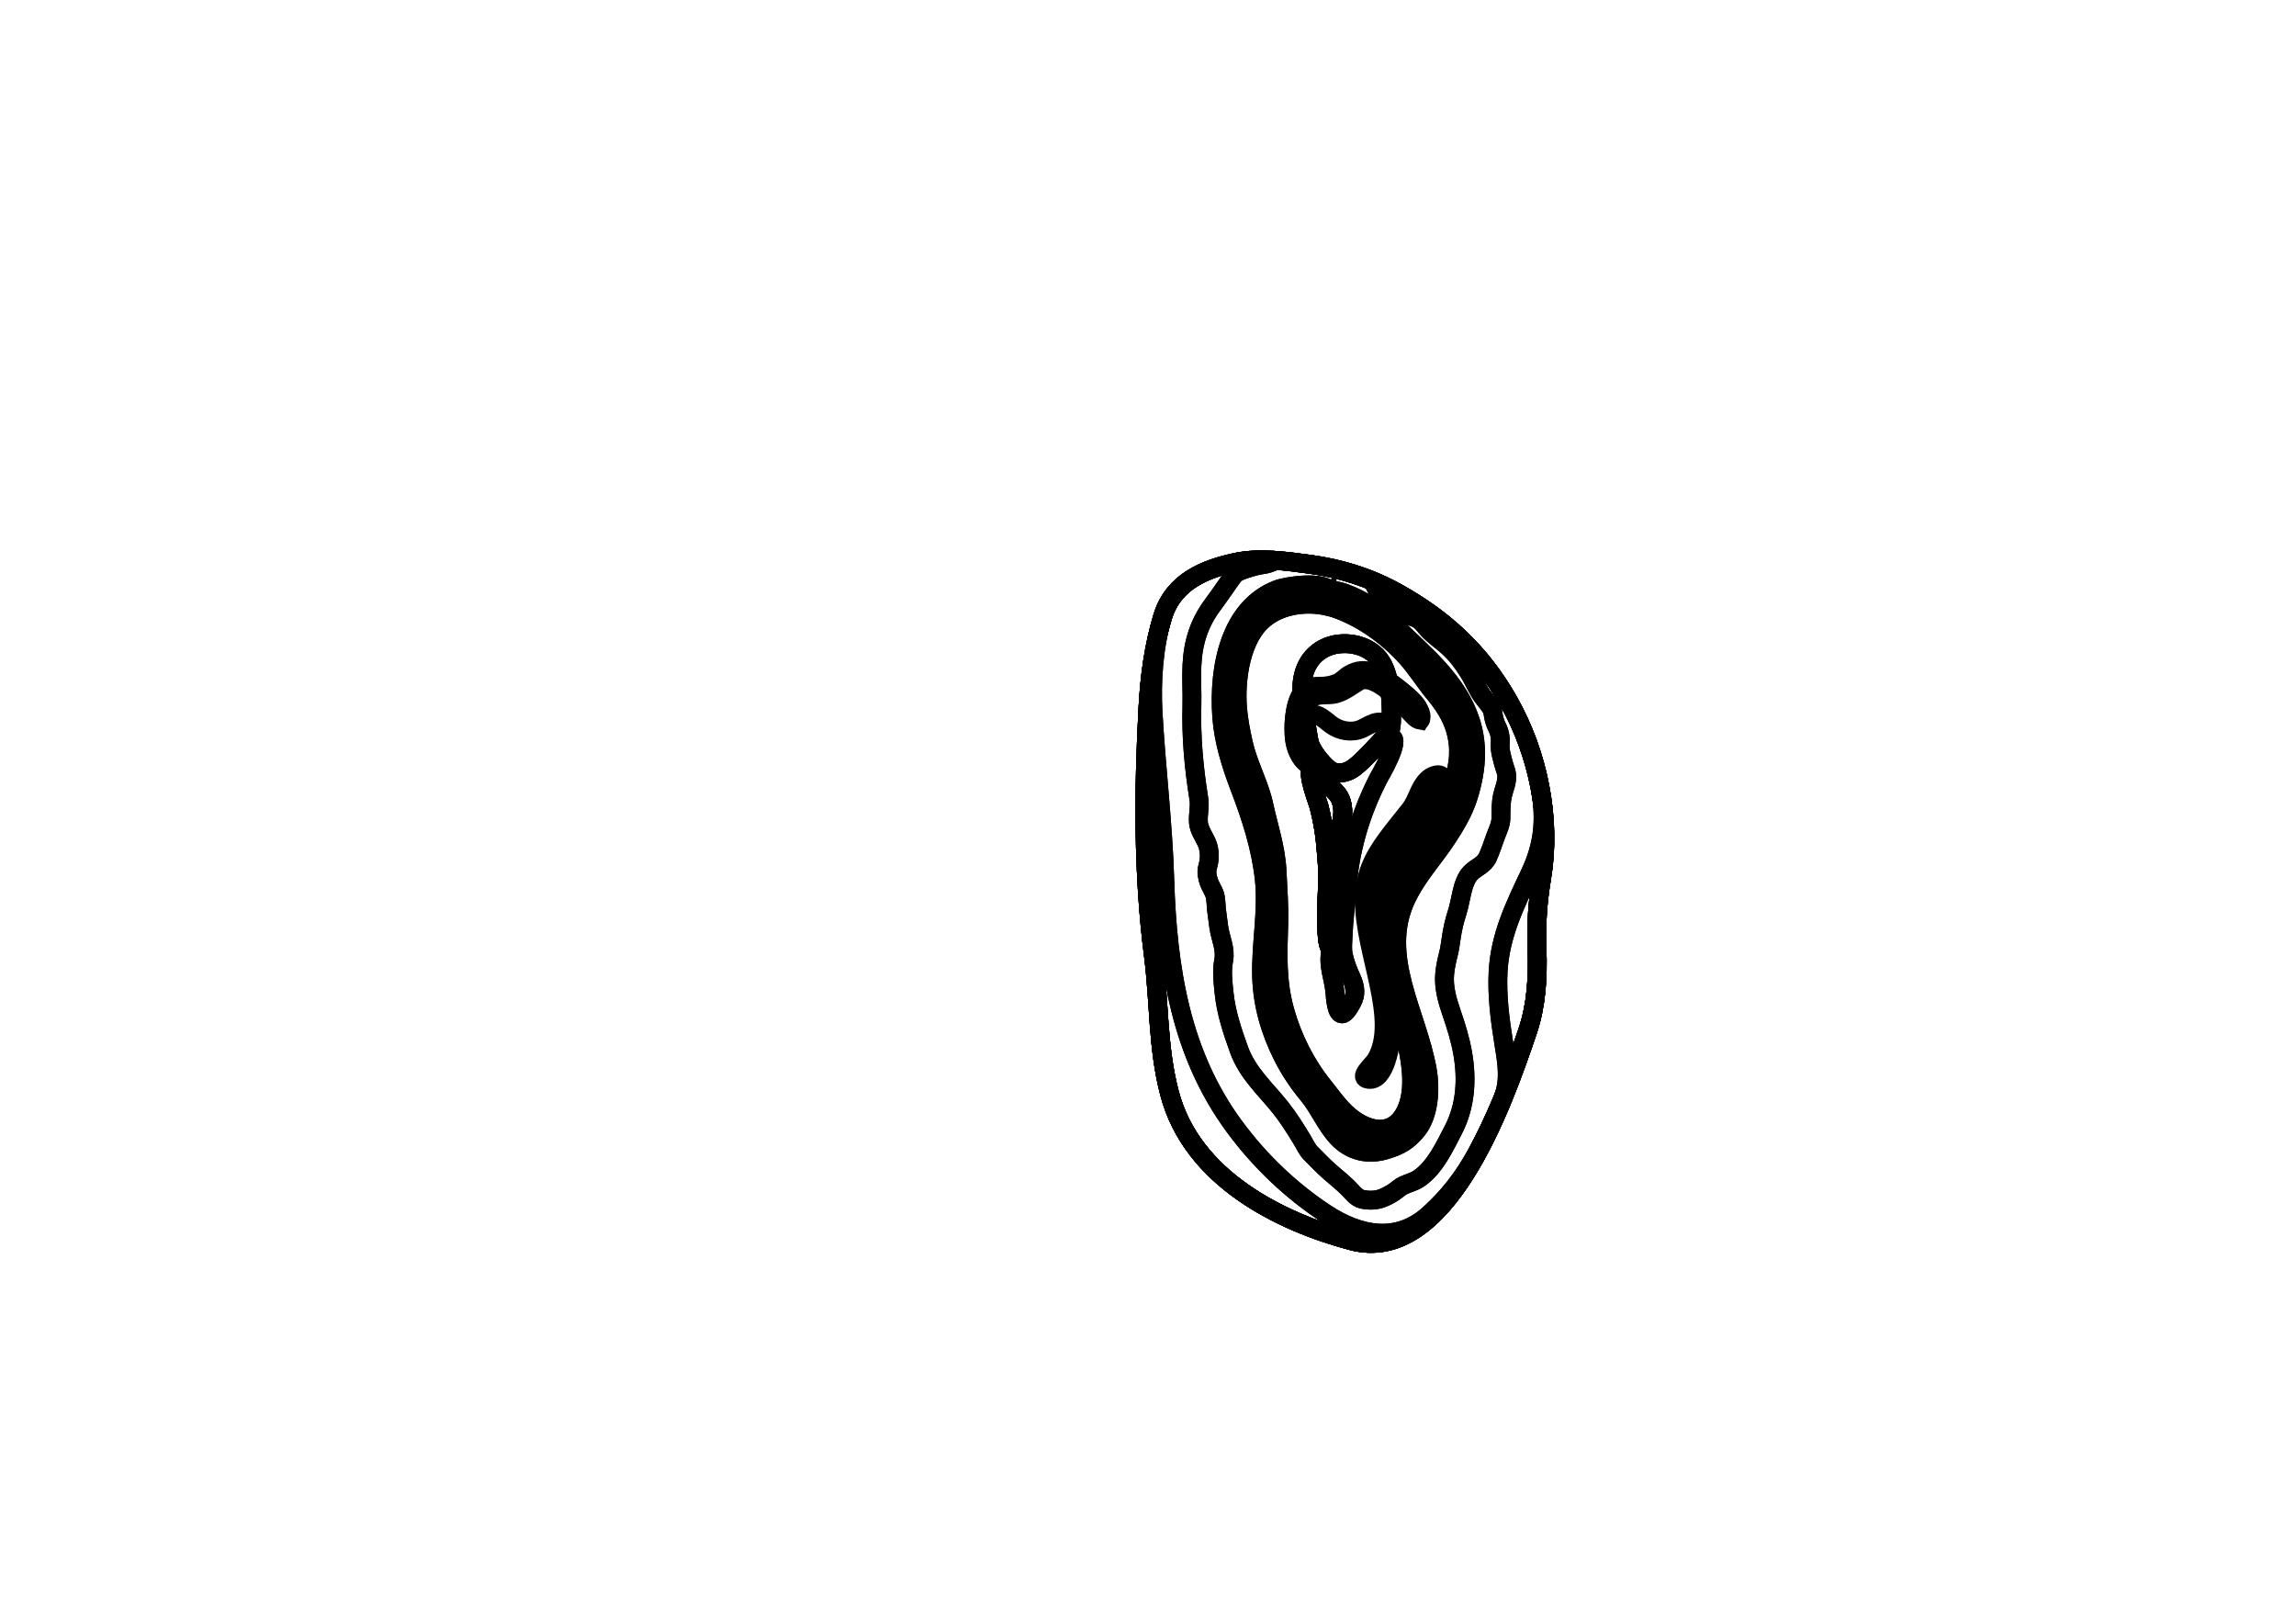 <?xml version="1.0" encoding="utf-8"?>
<!-- Generator: Adobe Illustrator 16.0.0, SVG Export Plug-In . SVG Version: 6.00 Build 0)  -->
<!DOCTYPE svg PUBLIC "-//W3C//DTD SVG 1.1//EN" "http://www.w3.org/Graphics/SVG/1.1/DTD/svg11.dtd">
<svg version="1.1" id="Layer_1" xmlns="http://www.w3.org/2000/svg" xmlns:xlink="http://www.w3.org/1999/xlink" x="0px" y="0px"
	 width="9744.01px" height="6823.46px" viewBox="0 0 9744.01 6823.46" enable-background="new 0 0 9744.01 6823.46"
	 xml:space="preserve">
<g transform="scale(1.0)">
	<g id="_x31_80608952" transform=" scale(1.0, 1.0)">
		<path id="_x31_80608954" fill="none" stroke="#000000" stroke-width="80" d="M6401.549,2975.091
			c127.125,223.674,182.58,500.764,141.432,749.017c-18.199,109.768-23.667,197.269-19.867,308.38
			c3.988,116.197-3.138,234.402-39.421,342.033c-103.729,307.635-346.302,998.577-747.384,891.812
			c-298.902-79.568-677.87-262.49-773.229-627.367c-51.075-195.425-42.574-386.225-67.833-583.025
			c-44.87-349.571-42.242-702.97-23.487-1051.16c7.089-131.618,24.79-264.545,62.756-388.067
			c46.033-149.759,181.75-203.136,312.955-230.568c98.627-20.622,211.805-4.678,311.977,8.843
			c125.605,16.952,249.454,54.654,364.731,118.033C6122.498,2622.049,6281.436,2763.742,6401.549,2975.091z"/>
		<path id="_x31_80608955" fill="none" stroke="#000000" stroke-width="80" d="M6401.543,2975.066
			c-120.115-211.337-279.047-353.031-477.367-462.054c-115.277-63.375-239.121-101.077-364.729-118.028
			c-100.174-13.519-213.35-29.462-311.977-8.841c-131.201,27.43-266.92,80.812-312.949,230.568
			c-37.972,123.52-55.673,256.443-62.763,388.05c-18.754,348.183-21.388,701.566,23.482,1051.13
			c25.26,196.799,16.757,387.599,67.833,583.016c95.352,364.863,474.318,547.783,773.213,627.344
			c401.08,106.764,643.657-584.164,747.389-891.791c36.28-107.625,43.408-225.828,39.422-342.023
			c-3.801-111.109,1.672-198.605,19.874-308.372C6584.121,3475.815,6528.668,3198.733,6401.543,2975.066z M5698.47,3437.26
			c2.747,53.801-23.881,107.391-32.444,159.32c-11.023,66.741-4.188,134.773-9.62,202.194
			c-1.079,13.396,9.612,237.721-11.823,222.552c-22.566-15.973-12.494-233.537-11.182-249.999
			c5.092-64.126-2.537-128.944-8.148-193.294c-3.417-39.196-10.784-82.846-19.895-123.406c-2.539-11.294-5.215-22.357-7.971-33.009
			c-5.384-20.753-54.547-143.92-29.174-157.195c18.778-9.833,48.002,39.155,58.006,52.454c19.764,26.27,51.358,46.099,63.774,78.465
			C5694.709,3407.629,5697.793,3423.975,5698.47,3437.26z"/>
		<path id="_x31_80608956" fill="none" stroke="#000000" stroke-width="80" d="M6401.543,2975.066
			c-120.115-211.337-279.047-353.031-477.367-462.054c-115.277-63.375-239.121-101.077-364.729-118.028
			c-100.174-13.519-213.35-29.462-311.977-8.841c-131.201,27.43-266.92,80.812-312.949,230.568
			c-37.972,123.52-55.673,256.443-62.763,388.05c-18.754,348.183-21.388,701.566,23.482,1051.13
			c25.26,196.799,16.757,387.599,67.833,583.016c95.352,364.863,474.318,547.783,773.213,627.344
			c401.08,106.764,643.657-584.164,747.389-891.791c36.28-107.625,43.408-225.828,39.422-342.023
			c-3.801-111.109,1.672-198.605,19.874-308.372C6584.121,3475.815,6528.668,3198.733,6401.543,2975.066z M5698.47,3437.26
			c2.747,53.801-23.881,107.391-32.444,159.32c-11.023,66.741-4.188,134.773-9.62,202.194
			c-1.079,13.396,9.612,237.721-11.823,222.552c-22.566-15.973-12.494-233.537-11.182-249.999
			c5.092-64.126-2.537-128.944-8.148-193.294c-3.417-39.196-10.784-82.846-19.895-123.406c-2.539-11.294-5.215-22.357-7.971-33.009
			c-5.384-20.753-54.547-143.92-29.174-157.195c18.778-9.833,48.002,39.155,58.006,52.454c19.764,26.27,51.358,46.099,63.774,78.465
			C5694.709,3407.629,5697.793,3423.975,5698.47,3437.26z"/>
		<path id="_x31_80608957" fill="none" stroke="#000000" stroke-width="80" d="M6401.55,2975.064
			c-120.124-211.336-279.054-353.029-477.374-462.049c-115.277-63.377-239.121-101.077-364.729-118.027
			c-100.167-13.52-213.348-29.463-311.977-8.839c-131.201,27.431-266.922,80.812-312.948,230.569
			c-37.964,123.518-55.673,256.443-62.754,388.047c-18.754,348.187-21.387,701.571,23.481,1051.137
			c25.26,196.793,16.758,387.595,67.838,583.014c95.354,364.865,474.319,547.777,773.219,627.336
			c401.08,106.761,643.648-584.164,747.383-891.797c36.281-107.623,43.412-225.826,39.422-342.021
			c-3.805-111.105,1.668-198.607,19.864-308.374C6584.123,3475.812,6528.672,3198.732,6401.55,2975.064z M5698.47,3437.26
			c2.747,53.801-23.881,107.391-32.444,159.32c-11.023,66.741-4.188,134.773-9.62,202.194
			c-1.079,13.396,9.612,237.721-11.823,222.552c-22.566-15.973-12.494-233.537-11.182-249.999
			c5.092-64.126-2.537-128.944-8.148-193.294c-3.417-39.196-10.784-82.846-19.895-123.406c-2.539-11.294-5.215-22.357-7.971-33.009
			c-5.384-20.753-54.547-143.92-29.174-157.195c18.778-9.833,48.002,39.155,58.006,52.454c19.764,26.27,51.358,46.099,63.774,78.465
			C5694.709,3407.629,5697.793,3423.975,5698.47,3437.26z M5905.324,3047.743c0.475,19.829-1.027,42.431-8.821,60.163
			c-7.38,16.808-20.366,22.661-32.77,34.967c-39.155,38.87-71.658,79.696-115.142,113.716
			c-18.268,14.289-41.16,23.879-63.812,23.912c-16.656,0.032-33.158-5.095-47.609-17.311
			c-29.375-24.804-74.719-78.709-82.068-118.629c-11.038-59.902-19.182-119.518-27.832-187.139
			c-10.754-84.126,16.548-165.82,90.799-205.178c73.357-38.892,193.95-24.378,244.896,59.544
			C5901.836,2875.849,5903.609,2974.729,5905.324,3047.743z"/>
		<path id="_x31_80608958" fill="none" stroke="#000000" stroke-width="80" d="M5816.492,2462.077
			c12.176,5.345,19.068,25.918,26.086,36.993c31.145,49.116,80.215,85.285,128.645,109.207
			c15.668,7.745,34.321,11.713,49.178,21.036c15.443,9.688,27.212,28.066,39.9,41.602c27.508,29.319,59.326,49.802,88.436,76.497
			c32.421,29.741,60.308,66.459,84.07,104.741c16.986,27.366,30.592,56.98,46.777,84.893c14.246,24.561,34.466,44.246,49.396,68.328
			c6.586,10.617,6.727,20.856,9.012,33.29c2.906,15.903,7.54,31.486,14.791,45.851c11.766,23.312,16.095,45.444,13.951,70.466
			c-2.656,31.084,8.52,64.769,16.605,94.562c3.47,12.763,8.932,23.579,10.577,37.229c3.837,31.822-10.508,59.214-17.198,88.562
			c-7.209,31.609-6.573,64.918-6.921,97.666c-0.302,28.003-15.282,55.243-24.103,80.381c-9.809,27.947-19.303,56.097-31.16,82.982
			c-16.104,36.518-49.777,43.592-73.832,69.2c-36.877,39.252-39.58,115.21-56.65,167.191
			c-10.957,33.361-19.033,67.988-24.426,103.276c-3.662,23.917-6.422,48.621-12.321,71.817
			c-7.258,28.518-13.753,57.197-16.308,87.032c-4.895,57.138,11.809,113.226,30.33,167.017
			c19.02,55.252,35.823,109.479,46.078,167.264c20.211,113.904,11.874,226.593-39.017,325.147
			c-39.011,75.538-79.021,162.446-148.17,208.636c-26.556,17.738-60.464,20.812-85.079,41.664
			c-18.949,16.059-42.504,29.859-64.979,39.109c-28.197,11.627-58.113,12.496-88.246,6.43
			c-25.893-5.213-43.809-31.591-62.719-50.102c-22.826-22.348-47.502-42.119-71.475-62.844
			c-30.275-26.166-57.914-55.379-86.312-83.998c-14.671-14.789-24.804-38.397-36.097-56.859
			c-28.248-46.226-56.527-91.771-89.91-133.816c-63.502-79.97-140.908-146.811-177.36-248.059
			c-28.507-79.185-54.798-157.258-63.29-241.574c-4.953-49.207-10.258-90.635-1.363-137.881
			c9.053-48.032-13.779-91.322-20.93-140.258c-3.522-24.113-6.642-48.27-9.533-72.449c-2.561-21.231-1.54-48.575-8.94-68.725
			c-6.155-16.748-16.856-31.791-22.993-49.082c-7.373-20.789-12.276-43.707-5.867-64.86c9.992-32.968,10.379-71.462-4.412-104.46
			c-11.783-26.306-31.764-53.191-34.529-82.985c-3.154-33.98,7.244-67.317,1.748-101.238
			c-21.377-131.894-33.367-264.68-29.553-397.425c0.85-29.531,0.065-59.149-0.572-88.771c-0.593-27.445-0.581-55.066,0.739-82.39
			c4.844-100.064,32.64-181.235,88.933-256.547c29.153-38.994,55.995-79.652,84.553-119.141
			c9.043-12.504,22.574-20.394,36.573-25.487c26.137-9.505,52.72-18.024,80.11-22.868c13.135-2.321,25.205-3.611,37.75-7.983
			c10.521-3.68,26.111-11.816,37.343-11.148c-38.716-2.285-65.423-2.626-98.667-0.28l-77.672,7.231
			c-131.205,27.434-266.918,80.816-312.947,230.571c-38.246,124.436-48.48,275.373-40.955,408.661
			c13.315,235.927,42.425,469.457,49.619,705.997c11.501,377.98,67.248,739.506,294.744,1048.915
			c108.227,147.207,241.822,273.928,388.618,370.306c145.56,95.561,304.593,124.412,438.032,3.86
			c82.165-74.232,147.149-157.382,202.297-258.491c39.869-73.093,75.135-148.96,108.164-226.382
			c34.484-80.862,20.938-154.586,6.709-242.56c-15.971-98.725-29.213-202.992-23.975-302.274
			c8.268-156.532,73.167-285.698,135.96-419.21c53.15-113.021,67.241-219.488,44.683-347.419
			c-23.754-134.648-69.97-265.34-136.87-383.06c-120.124-211.336-279.056-353.028-477.374-462.047
			C5924.176,2513.015,5874.744,2487.647,5816.492,2462.077z"/>
		<path id="_x31_80608962" fill="none" stroke="#000000" stroke-width="80" d="M5954.302,4736.203
			c34.778-54.089,40.42-123.861,34.775-190.234c-21.843-256.919-194.056-521.211-96.788-774.795
			c21.701-56.591,56.761-111.422,91.244-158.767c26.845-36.854,56.836-76.048,85.455-117.487
			c77.645-112.427,153.278-245.746,106.787-399.972c-17.68-58.654-50.812-107.727-88.158-152.604
			c-41.588-49.966-75.643-106.258-119.596-154.682c-80.701-88.925-182.481-161.396-289.344-201.13
			c-35.389-13.157-74.152-20.776-113.242-22.099c-72.099-2.443-145.309,16.542-200.487,61.79
			c-96.316,78.985-122.992,249.577-112.922,378.567c3.917,50.109,13.836,100.36,24.804,149.481
			c17.954,80.399,57.293,153.97,79.224,231.867c0.255,0.912,0.524,1.82,0.778,2.731c0.182,0.659,0.348,1.322,0.527,1.982
			c0.559,2.063,1.119,4.126,1.656,6.198c0.414,1.611,0.806,3.225,1.204,4.839c0.278,1.125,0.57,2.249,0.837,3.376
			c0.625,2.6,1.22,5.21,1.799,7.821c0.031,0.145,0.067,0.286,0.102,0.432l0,0c0,0.001,0,0.002,0,0.002
			c21.026,95.785,51.738,184.196,56.729,283.307c3.888,77.331,9.762,153.628,7.127,230.841
			c-4.195,123.443-8.322,238.533,25.55,360.343c32.538,116.981,88.146,227.772,162.427,320.424
			c35.621,44.444,67.176,90.953,110.125,127.526c44.746,38.101,100.898,63.305,150.64,55.203c0.728-0.117,1.451-0.256,2.179-0.393
			c0.507-0.092,1.02-0.172,1.527-0.273C5907.674,4784.873,5933.814,4768.068,5954.302,4736.203z M5700.521,4302.189
			c-30.132,11.062-33.745-73.803-35.171-90.17c-5.073-58.384-29.907-112.354-18.572-171.781l-2.18-18.913
			c-22.572-15.975-12.5-233.534-11.186-249.999c5.089-64.129-2.541-128.94-8.151-193.293c-3.421-39.2-10.786-82.85-19.897-123.404
			c-2.534-11.295-5.213-22.359-7.969-33.011c-5.384-20.754-54.547-143.924-29.176-157.197l22.76,5.795
			c-36.441-23.239-60.522-31.726-81.582-77.647c-14.738-32.13-18.071-64.363-18.258-98.902
			c-0.241-41.07,6.475-113.671,35.243-152.737l-1.2-8.979c-2.652-74.783,26.164-144.336,92.887-179.706
			c73.357-38.893,193.95-24.379,244.896,59.544c14.192,23.379,23.438,51.413,29.545,81.122l2.271,0.567
			c78.913,51.59,155.482,125.416,132.102,162.477c-18.299-3.799-27.152-17.985-42.056-32.665
			c-27.569-27.145-55.301-58.199-85.23-84.336c4.171,37.814,4.962,75.925,5.729,108.791c0.475,19.828-1.025,42.429-8.82,60.161
			c-7.379,16.809-20.367,22.662-32.771,34.968l-24.727,28.305c12.677-11.875,45.341-49.229,65.673-43.182
			c42.33,12.603-47.732,162.024-56.707,179.702c-75.215,148.189-121.162,304.211-132.682,477.664
			c-4.078,61.565-13.029,122.397-15.213,184.217c-0.979,27.418-4.699,57.102,1.071,84.119c7.118,33.362,19.802,65.84,33.93,96.555
			c13.503,29.361,20.776,60.902,8.634,91.151C5737.423,4257.069,5715.65,4296.635,5700.521,4302.189z"/>
		<path id="_x31_80608961" fill="none" stroke="#000000" stroke-width="80" d="M5485.215,2526.069
			c-34.194,9.788-69.892,13.477-101.166,33.101c-78.469,49.236-126.979,145.547-151.5,240.158
			c-22.037,85.028-25.321,178.495-14.521,267.802c12.01,99.352,53.193,205.006,91.278,296.247
			c65.467,156.877,86.995,339.351,84.847,506.354c-1.648,128.274-17.574,264.651,11.752,392.113
			c20.211,87.841,51.8,194.745,98.521,270.979c15.633,25.528,37.587,45.063,55.553,68.246
			c75.203,97.025,118.788,234.326,249.537,244.413c63.728,4.915,140.084-13.305,179.84-69.521
			c37.081-52.436,46.684-144.915,39.857-211.657c-7.988-78.034-45.168-144.519-62.672-219.017
			c-19.551-83.193-41.6-165.777-60.183-249.199c-14.768-66.219-17.979-171.928,2.865-234.66
			c36.001-108.357,94.587-187.609,157.774-276.859c115.688-163.445,239.063-384.377,105.491-598.094
			c-57.309-91.694-130.116-170.769-205.756-243.847c-69.513-67.165-141.958-141.919-228.251-179.933
			c-23.277-10.243-82.195-26.076-93.109-55.609C5624.309,2520.683,5508.059,2519.539,5485.215,2526.069z M5678.677,2586.528
			c106.861,39.733,208.641,112.204,289.353,201.128c43.943,48.426,78.007,104.719,119.596,154.682
			c37.341,44.876,70.47,93.95,88.155,152.603c46.491,154.228-29.142,287.547-106.786,399.974
			c-28.619,41.438-58.613,80.634-85.451,117.484c-34.487,47.354-69.535,102.184-91.247,158.771
			c-97.266,253.587,74.948,517.876,96.796,774.797c5.645,66.374,0,136.146-34.777,190.23c-20.49,31.872-46.638,48.679-75.055,54.302
			c-0.506,0.1-1.019,0.18-1.527,0.271c-0.726,0.135-1.449,0.275-2.178,0.393c-49.744,8.109-105.902-17.1-150.654-55.203
			c-42.945-36.573-74.506-83.082-110.125-127.528c-74.278-92.649-129.889-203.438-162.426-320.422
			c-33.871-121.809-29.746-236.901-25.545-360.345c2.636-77.213-3.236-153.512-7.128-230.843
			c-4.989-99.108-35.698-187.521-56.72-283.307c-0.034-0.144-0.068-0.286-0.098-0.431c-0.583-2.613-1.176-5.222-1.801-7.822
			c-0.269-1.127-0.559-2.25-0.839-3.375c-0.397-1.614-0.79-3.229-1.204-4.84c-0.535-2.071-1.096-4.135-1.656-6.198
			c-0.18-0.66-0.346-1.323-0.527-1.982c-0.253-0.912-0.522-1.818-0.775-2.731c-21.935-77.898-61.279-151.467-79.235-231.869
			c-10.963-49.124-20.884-99.37-24.794-149.484c-10.07-128.99,16.606-299.578,112.921-378.562
			c55.177-45.25,128.387-64.235,200.487-61.792C5604.525,2565.755,5643.291,2573.37,5678.677,2586.528z"/>
		<path id="_x31_80608960" fill="none" stroke="#000000" stroke-width="80" d="M5819.891,2574.754
			c-34.488-24.43-133.471-76.49-174.52-67.666c10.914,29.534,69.832,45.366,93.109,55.608
			c86.295,38.013,158.74,112.768,228.251,179.933c75.64,73.078,148.449,152.151,205.758,243.847
			c133.572,213.717,10.193,434.649-105.491,598.094c-63.188,89.25-121.773,168.502-157.776,276.859
			c-20.843,62.732-17.631,168.441-2.864,234.66c18.584,83.422,40.631,166.006,60.182,249.199
			c17.506,74.496,54.686,140.984,62.673,219.02c6.825,66.741-2.775,159.221-39.858,211.656
			c-39.756,56.215-116.111,74.434-179.838,69.519c-130.749-10.087-174.334-147.388-249.538-244.413
			c-17.965-23.183-39.921-42.718-55.554-68.246c-46.722-76.234-78.311-183.138-98.521-270.979
			c-29.324-127.462-13.4-263.839-11.752-392.113c2.15-167.005-19.38-349.478-84.847-506.354
			c-38.085-91.24-79.267-196.895-91.278-296.247c-10.798-89.307-7.516-182.773,14.521-267.801
			c24.521-94.611,73.031-190.921,151.5-240.158c31.277-19.624,66.974-23.314,101.166-33.1
			c22.844-6.531,139.093-5.387,160.156-18.981c-32.402-42.513-184.195-20.528-223.512-5.687
			c-199.904,75.415-252.369,326.488-236.861,540.979c7.391,102.239,39.572,204.923,76.088,300.216
			c48.67,127.041,89.73,253.55,104.506,389.25c14.713,135.066-15.254,275.789-11.418,412.157
			c3.374,119.692,36.018,232.296,89.757,338.829c29.624,58.701,65.846,112.965,107.137,162.541
			c46.498,55.852,74.914,127.512,124.099,180.848c58.084,62.982,134.107,76.628,208.236,53.768
			c56.8-17.527,91.947-36.523,130.875-84.939c50.633-62.957,57.541-172.006,42.948-254.535
			c-42.815-242.008-204.083-481.4-89.484-725.091c46.337-98.501,117.976-172.821,175.704-261.52
			c33.074-50.821,66.85-106.977,86.215-166.799c19.528-60.328,33.25-126.902,32.713-192.306
			c-1.568-191.098-120.117-326.344-243.828-443.743C5955.275,2691.01,5889.99,2624.403,5819.891,2574.754z"/>
		<path id="_x31_80608959" fill="none" stroke="#000000" stroke-width="80" d="M6352.775,3084.527
			c-7.248-14.368-11.879-29.951-14.793-45.854c-2.274-12.434-2.42-22.672-9-33.294c-14.939-24.079-35.148-43.768-49.403-68.327
			c-16.187-27.908-29.784-57.527-46.771-84.89c-23.773-38.282-51.649-75.004-84.07-104.745
			c-29.111-26.695-60.93-47.177-88.438-76.497c-12.695-13.535-24.451-31.915-39.9-41.598c-14.862-9.326-33.508-13.298-49.183-21.039
			c-48.423-23.922-97.495-60.094-128.638-109.208c-7.018-11.076-13.91-31.65-26.083-36.998
			c58.249,25.571,107.682,50.943,107.682,50.943c-115.28-63.378-239.124-101.081-364.729-118.032
			c-100.167-13.521-213.343-29.463-311.973-8.84l77.666-7.233c33.244-2.342,59.949-2.006,98.665,0.28
			c-11.229-0.665-26.821,7.472-37.343,11.148c-12.543,4.374-24.615,5.662-37.749,7.983c-27.39,4.844-53.966,13.36-80.109,22.87
			c-13.999,5.091-27.532,12.985-36.57,25.482c-28.554,39.493-55.402,80.149-84.558,119.145
			c-56.293,75.311-84.092,156.481-88.931,256.544c-1.322,27.322-1.332,54.947-0.741,82.394c0.638,29.615,1.423,59.235,0.57,88.77
			c-3.817,132.742,8.173,265.526,29.551,397.427c5.497,33.919-4.898,67.251-1.75,101.232c2.768,29.794,22.748,56.685,34.537,82.986
			c14.785,33.004,14.398,71.492,4.406,104.466c-6.41,21.146-1.506,44.065,5.868,64.856c6.131,17.292,16.835,32.33,22.991,49.08
			c7.402,20.153,6.381,47.498,8.939,68.73c2.893,24.178,6.011,48.336,9.535,72.45c7.152,48.929,29.975,92.221,20.928,140.253
			c-8.902,47.248-3.597,88.672,1.356,137.883c8.493,84.311,34.784,162.39,63.293,241.572
			c36.453,101.25,113.853,168.096,177.356,248.058c33.385,42.046,61.666,87.596,89.913,133.817
			c11.291,18.468,21.423,42.073,36.097,56.855c28.398,28.625,56.039,57.838,86.312,84.002
			c23.972,20.727,48.642,40.502,71.467,62.852c18.916,18.506,36.826,44.887,62.719,50.099c30.135,6.065,60.051,5.198,88.246-6.421
			c22.473-9.264,46.033-23.062,64.979-39.114c24.614-20.856,58.523-23.927,85.082-41.663
			c69.152-46.191,109.155-133.098,148.167-208.638c50.901-98.553,59.233-211.243,39.018-325.144
			c-10.247-57.79-27.054-112.018-46.07-167.271c-18.524-53.784-35.227-109.876-30.333-167.016
			c2.562-29.835,9.055-58.509,16.311-87.026c5.902-23.198,8.66-47.901,12.316-71.822c5.396-35.283,13.471-69.907,24.434-103.277
			c17.07-51.976,19.768-127.934,56.652-167.188c24.055-25.605,57.722-32.679,73.83-69.199
			c11.857-26.887,21.346-55.029,31.162-82.979c8.819-25.143,23.803-52.381,24.104-80.385c0.348-32.747-0.289-66.05,6.918-97.666
			c6.694-29.344,21.039-56.739,17.202-88.559c-1.644-13.652-7.108-24.463-10.579-37.227c-8.08-29.799-19.26-63.482-16.596-94.565
			C6368.878,3129.968,6364.544,3107.835,6352.775,3084.527z M6262.371,3194.803c0.537,65.404-13.187,131.978-32.713,192.307
			c-19.365,59.821-53.141,115.977-86.213,166.798c-57.73,88.698-129.371,163.017-175.706,261.52
			c-114.6,243.692,46.669,483.083,89.485,725.091c14.596,82.529,7.682,191.576-42.949,254.535
			c-38.927,48.416-74.075,67.412-130.875,84.938c-74.131,22.862-150.152,9.217-208.236-53.768
			c-49.187-53.334-77.597-124.994-124.099-180.846c-41.289-49.576-77.512-103.84-107.136-162.539
			c-53.74-106.535-86.384-219.141-89.758-338.831c-3.836-136.368,26.133-277.09,11.418-412.157
			c-14.775-135.699-55.836-262.209-104.506-389.25c-36.516-95.292-68.697-197.976-76.088-300.216
			c-15.508-214.492,36.957-465.564,236.861-540.98c39.316-14.842,191.109-36.825,223.514,5.687
			c41.047-8.822,140.031,43.237,174.518,67.666c70.101,49.649,135.387,116.255,198.651,176.308
			C6142.254,2868.458,6260.801,3003.704,6262.371,3194.803z"/>
		<path id="_x31_80608963" fill="none" stroke="#000000" stroke-width="80" d="M5618.068,2752.244
			c-74.251,39.357-101.553,121.052-90.799,205.178c8.65,67.621,16.794,127.237,27.832,187.139
			c7.35,39.919,52.693,93.825,82.068,118.629c14.451,12.216,30.953,17.343,47.609,17.311c22.652-0.033,45.545-9.623,63.812-23.912
			c43.483-34.02,75.986-74.846,115.142-113.716c12.403-12.306,25.39-18.159,32.77-34.967c7.794-17.732,9.296-40.334,8.821-60.163
			c-1.715-73.013-3.488-171.895-42.36-235.955C5812.019,2727.866,5691.426,2713.353,5618.068,2752.244z"/>
		<path id="_x31_80608964" fill="none" stroke="#000000" stroke-width="80" d="M5684.779,3280.501
			c-16.656,0.032-33.158-5.095-47.609-17.311c-29.375-24.804-74.715-78.705-82.074-118.619
			c-5.106-27.736-16.906-62.991-6.824-90.258c19.406-52.46,74.273,1.316,99.947,20.714c37.688,28.463,89.174,36.288,129.947,18.646
			c27.352-11.838,74.082-47.552,104.028-17.769c23.731,23.606-13.239,59.936-26.849,74.771
			c-33.964,37.021-67.682,75.347-106.754,105.915C5730.324,3270.879,5707.432,3280.467,5684.779,3280.501z"/>
		<path id="_x31_80608966" fill="none" stroke="#000000" stroke-width="80" d="M6472.754,3124.437
			c29.551,75.247,51.561,153.774,65.66,233.692c22.559,127.936,8.461,234.4-44.69,347.424
			c-62.796,133.509-127.691,262.678-135.958,419.21c-5.24,99.278,8.008,203.548,23.973,302.27
			c13.855,85.7,27.064,157.87-4.137,236.29c44.508-108.102,79.76-210.814,106.076-288.859
			c36.28-107.627,43.41-225.826,39.428-342.021c-3.805-111.109,1.672-198.608,19.868-308.372
			C6575.358,3528.682,6547.891,3315.443,6472.754,3124.437z"/>
		<path id="_x31_80608967" fill="none" stroke="#000000" stroke-width="80" d="M6064.569,5154.46
			c-133.446,120.555-292.481,91.705-438.042-3.858c-146.793-96.383-280.391-223.105-388.613-370.312
			c-227.492-309.416-283.232-670.941-294.738-1048.918c-7.184-236.538-36.3-470.07-49.61-705.997
			c-7.528-133.286,2.71-284.221,40.956-408.661c-37.963,123.52-55.672,256.442-62.763,388.049
			c-18.755,348.187-21.381,701.569,23.482,1051.135c25.259,196.795,16.757,387.593,67.831,583.012
			c95.354,364.867,474.32,547.781,773.22,627.344c297.083,79.078,507.198-279.484,638.343-595.767
			c-32.916,77.115-68.061,152.677-107.773,225.482C6211.711,4997.082,6146.728,5080.233,6064.569,5154.46z"/>
		<path id="_x31_80608968" fill="none" stroke="#000000" stroke-width="80" d="M5984.379,3435.364
			c-32.127,41.226-65.736,81.054-96.811,123.31c-59.854,81.363-97.594,154.023-97.35,265.408
			c0.479,223.938,149.174,504.224,49.492,672.933c-13.869,23.468-81.293,77.708-31.553,84.061
			c72.506,9.251,95.807-154.712,97.858-203.669c6.164-146.455-50.46-317.08-71.469-460.895
			c-19.476-133.393,5.789-212.553,76.008-315.208c59.234-86.588,127.762-184.307,197.909-273.655
			c36.875-46.965-17.526-50.233-49.834-19.27C6021.277,3344.195,6016.17,3394.569,5984.379,3435.364z"/>
		<path id="_x31_80608969" fill="none" stroke="#000000" stroke-width="80" d="M5695.757,3477.597
			c-6.737,40.192-23.312,80.044-29.731,118.983c-24.083,145.974,8.838,296.377-19.256,443.66
			c-11.334,59.424,13.492,113.396,18.566,171.775c1.426,16.373,5.041,101.236,35.17,90.176c15.133-5.561,36.904-45.12,43.189-60.789
			c12.146-30.246,4.876-61.79-8.632-91.145c-14.117-30.717-26.812-63.198-33.929-96.557c-5.77-27.016-2.043-56.707-1.076-84.125
			c2.189-61.816,11.141-122.65,15.227-184.212c11.516-173.458,57.463-329.476,132.68-477.66
			c8.979-17.683,99.043-167.104,56.703-179.708c-20.32-6.048-52.992,31.308-65.661,43.181
			c-30.212,28.282-58.024,60.071-90.422,85.414c-31.673,24.785-77.31,35.427-111.421,6.602
			c-29.377-24.805-74.715-78.716-82.072-118.634c-4.954-26.884-8.91-59.78-14.084-86.732c-6.302-32.843-0.775-71.671,23.337-92.717
			c26.911-23.473,69.838-11.502,101.915-19.518c36.902-9.228,66.513-33.342,98.857-52.845c28.64-17.274,63.35-3.04,91.436,14.047
			c47.365,28.818,87.981,76.833,128.272,116.498c14.897,14.68,23.757,28.866,42.058,32.664c9.021,1.876-7.687-50.481-9.604-53.624
			c-16.389-26.895-42.484-47.417-65.742-66.247c-48.908-39.604-111.314-94.617-173.843-90.119
			c-17.731,1.271-34.423,7.577-49.938,16.255c-16.967,9.487-31.749,27.112-49.011,34.981c-19.197,8.752-37.783,12.999-58.672,14.714
			c-19.639,1.618-37.609-0.498-56.998,3.558c-60.229,12.606-72.249,123.438-71.943,178.189c0.194,34.542,3.523,66.777,18.265,98.901
			c21.056,45.928,45.134,54.409,81.583,77.652c18.354,11.706,26.941,37.348,41.164,53.964c19.666,22.983,46.302,41.07,57.851,71.16
			c4.714,12.288,7.798,28.633,8.477,41.918C5699.165,3450.726,5698.006,3464.178,5695.757,3477.597z"/>
		<path id="_x31_80608965" fill="none" stroke="#000000" stroke-width="80" d="M5605.357,3454.627
			c-2.539-11.298-5.215-22.357-7.969-33.011c-5.386-20.753-54.549-143.919-29.176-157.194c18.776-9.833,48.002,39.155,58.008,52.454
			c19.762,26.269,51.354,46.097,63.772,78.464c4.714,12.289,7.8,28.635,8.477,41.918c2.746,53.801-23.881,107.391-32.448,159.322
			c-11.02,66.739-4.187,134.773-9.617,202.193c-1.079,13.395,9.611,237.72-11.822,222.551
			c-22.566-15.972-12.496-233.537-11.184-249.997c5.094-64.128-2.537-128.944-8.148-193.296
			C5621.833,3538.835,5614.47,3495.188,5605.357,3454.627z"/>
	</g>
</g>
</svg>
